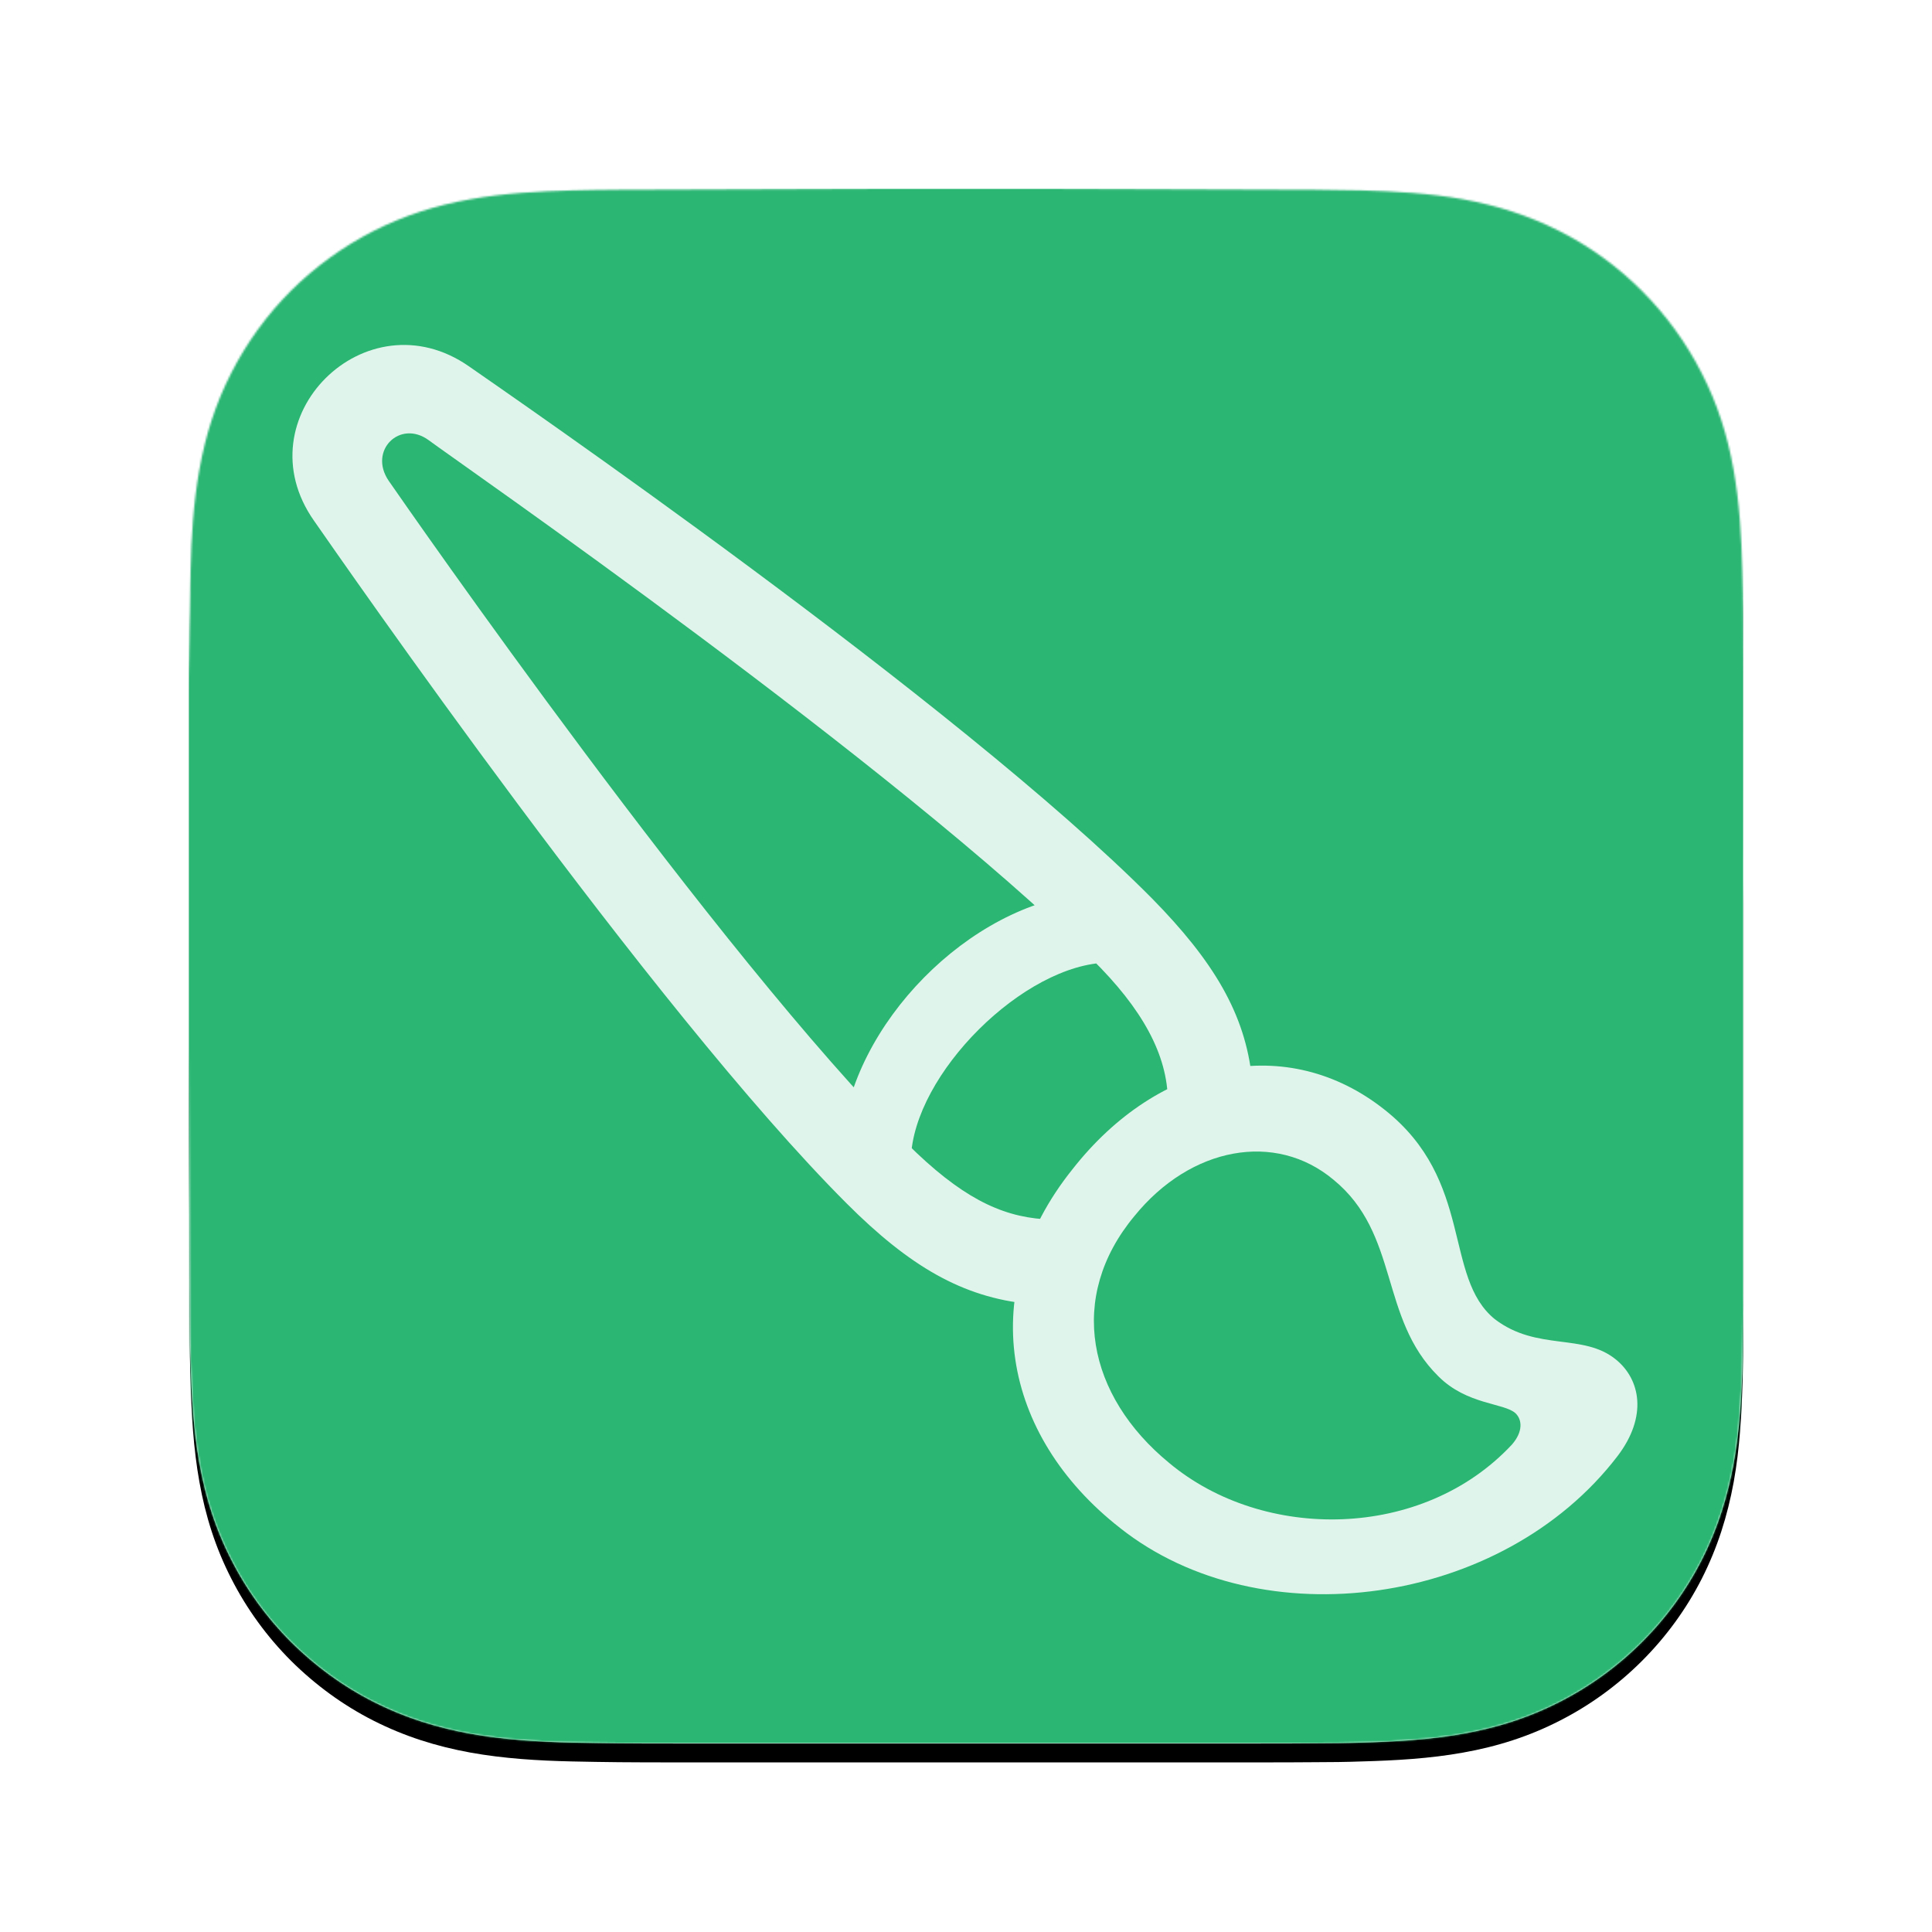 <?xml version="1.0" encoding="utf-8"?>
<!-- Generator: Adobe Illustrator 28.2.0, SVG Export Plug-In . SVG Version: 6.00 Build 0)  -->
<svg version="1.1" id="Layer_1" xmlns="http://www.w3.org/2000/svg" xmlns:xlink="http://www.w3.org/1999/xlink" x="0px" y="0px"
	 viewBox="0 0 1024 1024" style="enable-background:new 0 0 1024 1024;" xml:space="preserve">
<style type="text/css">
	.st0{filter:url(#filter-vo2n-y2hyv-3);}
	.st1{fill-rule:evenodd;clip-rule:evenodd;}
	.st2{fill-rule:evenodd;clip-rule:evenodd;fill:#FFFFFF;}
	.st3{filter:url(#Adobe_OpacityMaskFilter);}
	.st4{mask:url(#mask-vo2n-y2hyv-2_00000026144082003145660790000011488690473711127215_);}
	.st5{fill:#2BB673;}
	.st6{fill:#FFFFFF;fill-opacity:0;}
	.st7{fill:#FFFFFF;fill-opacity:0.85;}
</style>
<filter  filterUnits="objectBoundingBox" height="104.9%" id="filter-vo2n-y2hyv-3" width="104.9%" x="-2.4%" y="-1.2%">
	<feOffset  dx="0" dy="10" in="SourceAlpha" result="shadowOffsetOuter1"></feOffset>
	<feGaussianBlur  in="shadowOffsetOuter1" result="shadowBlurOuter1" stdDeviation="5"></feGaussianBlur>
	<feColorMatrix  in="shadowBlurOuter1" type="matrix" values="0 0 0 0 0   0 0 0 0 0   0 0 0 0 0  0 0 0 0.3 0"></feColorMatrix>
</filter>
<g id="Template---Icons---App">
	<g id="App-Icons---_x40_2x" transform="translate(0, -590)">
		<g id="_x35_12x512_x40_2x" transform="translate(0, 590)">
			<g id="Artwork" transform="translate(100, 100)">
				<g id="Mask">
					<g class="st0">
						<path id="path-vo2n-y2hyv-1_00000079453328075332755400000009954645367957337791_" class="st1" d="M824,256.6
							c0-9.8,0-19.6-0.1-29.3c0-8.2-0.1-16.5-0.4-24.7c-0.5-18-1.5-36.1-4.7-53.8c-3.2-18-8.5-34.8-16.9-51.1
							c-8.2-16.1-18.9-30.8-31.7-43.6c-12.8-12.8-27.5-23.5-43.6-31.6c-16.4-8.3-33.2-13.6-51.2-16.9c-17.8-3.2-35.9-4.2-53.8-4.7
							c-8.2-0.2-16.5-0.3-24.7-0.4c-9.8-0.1-19.6-0.1-29.4-0.1L454,0h-85L257.4,0.4c-9.8,0-19.6,0-29.4,0.1
							c-8.3,0.1-16.5,0.1-24.8,0.4c-18,0.5-36.1,1.5-53.9,4.7c-18.1,3.2-34.9,8.5-51.3,16.8c-16.1,8.2-30.9,18.9-43.7,31.6
							C41.5,66.8,30.8,81.5,22.6,97.6C14.2,114,8.9,130.8,5.7,148.8c-3.2,17.7-4.3,35.8-4.7,53.8c-0.2,8.2-0.3,16.5-0.4,24.7
							C0.5,237.1,0,249.2,0,259v110.1V455l0.5,112.4c0,9.8,0,19.6,0.1,29.4c0,8.3,0.1,16.5,0.4,24.8c0.5,18,1.5,36.1,4.7,53.9
							c3.2,18,8.5,34.8,16.9,51.2c8.2,16.1,18.9,30.8,31.7,43.6C67.1,783,81.8,793.8,98,802c16.4,8.3,33.2,13.6,51.3,16.9
							c17.8,3.2,35.9,4.3,53.9,4.7c8.3,0.2,16.5,0.3,24.8,0.4c9.8,0.1,19.6,0.1,29.4,0.1H370h85.2h112.4c9.8,0,19.6,0,29.4-0.1
							c8.2,0,16.5-0.1,24.7-0.4c18-0.5,36.1-1.5,53.8-4.7c18-3.2,34.8-8.5,51.2-16.9c16.1-8.2,30.8-18.9,43.6-31.7
							c12.8-12.8,23.5-27.5,31.7-43.6c8.3-16.4,13.6-33.2,16.9-51.2c3.2-17.8,4.2-35.9,4.7-53.9c0.2-8.2,0.3-16.5,0.4-24.8
							c0.1-9.8,0.1-19.6,0.1-29.4c0,0,0-110.4,0-112.4v-86C824,367.5,824,256.6,824,256.6"/>
					</g>
					<g>
						<path id="path-vo2n-y2hyv-1_00000078736170907412062390000012776947011059135164_" class="st2" d="M824,256.6
							c0-9.8,0-19.6-0.1-29.3c0-8.2-0.1-16.5-0.4-24.7c-0.5-18-1.5-36.1-4.7-53.8c-3.2-18-8.5-34.8-16.9-51.1
							c-8.2-16.1-18.9-30.8-31.7-43.6c-12.8-12.8-27.5-23.5-43.6-31.6c-16.4-8.3-33.2-13.6-51.2-16.9c-17.8-3.2-35.9-4.2-53.8-4.7
							c-8.2-0.2-16.5-0.3-24.7-0.4c-9.8-0.1-19.6-0.1-29.4-0.1L454,0h-85L257.4,0.4c-9.8,0-19.6,0-29.4,0.1
							c-8.3,0.1-16.5,0.1-24.8,0.4c-18,0.5-36.1,1.5-53.9,4.7c-18.1,3.2-34.9,8.5-51.3,16.8c-16.1,8.2-30.9,18.9-43.7,31.6
							C41.5,66.8,30.8,81.5,22.6,97.6C14.2,114,8.9,130.8,5.7,148.8c-3.2,17.7-4.3,35.8-4.7,53.8c-0.2,8.2-0.3,16.5-0.4,24.7
							C0.5,237.1,0,249.2,0,259v110.1V455l0.5,112.4c0,9.8,0,19.6,0.1,29.4c0,8.3,0.1,16.5,0.4,24.8c0.5,18,1.5,36.1,4.7,53.9
							c3.2,18,8.5,34.8,16.9,51.2c8.2,16.1,18.9,30.8,31.7,43.6C67.1,783,81.8,793.8,98,802c16.4,8.3,33.2,13.6,51.3,16.9
							c17.8,3.2,35.9,4.3,53.9,4.7c8.3,0.2,16.5,0.3,24.8,0.4c9.8,0.1,19.6,0.1,29.4,0.1H370h85.2h112.4c9.8,0,19.6,0,29.4-0.1
							c8.2,0,16.5-0.1,24.7-0.4c18-0.5,36.1-1.5,53.8-4.7c18-3.2,34.8-8.5,51.2-16.9c16.1-8.2,30.8-18.9,43.6-31.7
							c12.8-12.8,23.5-27.5,31.7-43.6c8.3-16.4,13.6-33.2,16.9-51.2c3.2-17.8,4.2-35.9,4.7-53.9c0.2-8.2,0.3-16.5,0.4-24.8
							c0.1-9.8,0.1-19.6,0.1-29.4c0,0,0-110.4,0-112.4v-86C824,367.5,824,256.6,824,256.6"/>
					</g>
				</g>
				<defs>
					<filter id="Adobe_OpacityMaskFilter" filterUnits="userSpaceOnUse" x="0" y="0" width="824" height="824">
						<feColorMatrix  type="matrix" values="1 0 0 0 0  0 1 0 0 0  0 0 1 0 0  0 0 0 1 0"/>
					</filter>
				</defs>
				
					<mask maskUnits="userSpaceOnUse" x="0" y="0" width="824" height="824" id="mask-vo2n-y2hyv-2_00000026144082003145660790000011488690473711127215_">
					<g class="st3">
						<path id="path-vo2n-y2hyv-1_00000010283959677081151250000012945550784055003325_" class="st2" d="M824,256.6
							c0-9.8,0-19.6-0.1-29.3c0-8.2-0.1-16.5-0.4-24.7c-0.5-18-1.5-36.1-4.7-53.8c-3.2-18-8.5-34.8-16.9-51.1
							c-8.2-16.1-18.9-30.8-31.7-43.6c-12.8-12.8-27.5-23.5-43.6-31.6c-16.4-8.3-33.2-13.6-51.2-16.9c-17.8-3.2-35.9-4.2-53.8-4.7
							c-8.2-0.2-16.5-0.3-24.7-0.4c-9.8-0.1-19.6-0.1-29.4-0.1L454,0h-85L257.4,0.4c-9.8,0-19.6,0-29.4,0.1
							c-8.3,0.1-16.5,0.1-24.8,0.4c-18,0.5-36.1,1.5-53.9,4.7c-18.1,3.2-34.9,8.5-51.3,16.8c-16.1,8.2-30.9,18.9-43.7,31.6
							C41.5,66.8,30.8,81.5,22.6,97.6C14.2,114,8.9,130.8,5.7,148.8c-3.2,17.7-4.3,35.8-4.7,53.8c-0.2,8.2-0.3,16.5-0.4,24.7
							C0.5,237.1,0,249.2,0,259v110.1V455l0.5,112.4c0,9.8,0,19.6,0.1,29.4c0,8.3,0.1,16.5,0.4,24.8c0.5,18,1.5,36.1,4.7,53.9
							c3.2,18,8.5,34.8,16.9,51.2c8.2,16.1,18.9,30.8,31.7,43.6C67.1,783,81.8,793.8,98,802c16.4,8.3,33.2,13.6,51.3,16.9
							c17.8,3.2,35.9,4.3,53.9,4.7c8.3,0.2,16.5,0.3,24.8,0.4c9.8,0.1,19.6,0.1,29.4,0.1H370h85.2h112.4c9.8,0,19.6,0,29.4-0.1
							c8.2,0,16.5-0.1,24.7-0.4c18-0.5,36.1-1.5,53.8-4.7c18-3.2,34.8-8.5,51.2-16.9c16.1-8.2,30.8-18.9,43.6-31.7
							c12.8-12.8,23.5-27.5,31.7-43.6c8.3-16.4,13.6-33.2,16.9-51.2c3.2-17.8,4.2-35.9,4.7-53.9c0.2-8.2,0.3-16.5,0.4-24.8
							c0.1-9.8,0.1-19.6,0.1-29.4c0,0,0-110.4,0-112.4v-86C824,367.5,824,256.6,824,256.6"/>
					</g>
				</mask>
				<g id="Icon-Center-Image-Artwork" class="st4">
					<g id="icon">
						<rect id="Rectangle" class="st5" width="824" height="824"/>
						<g id="Group" transform="translate(55, 78)">
							<rect id="Rectangle_00000085951044857179333410000007896553498706751619_" class="st6" width="713" height="667"/>
							<path id="Shape" class="st7" d="M702.3,593.8c-61,79.7-188.9,97.2-263.6,38.1c-62.9-49.2-76.8-125.7-25.4-190
								c45.9-58.7,114.2-72.5,165.6-31.7c47.6,37.6,30.9,88.7,58.4,111c22.4,17.1,46.9,7.2,64.2,21.4
								C714.4,553.1,718.4,572.7,702.3,593.8z M646.4,587.6c5.9-6.8,5.4-13.1,1.9-16.5c-6-5.6-25.8-4.4-41-19.7
								c-31.3-30.9-20.4-75.4-55.5-104.1c-30.8-25.8-75.7-17.5-105.5,19.2c-35.9,43.1-24.9,95.4,18.4,130.9
								C514.6,639.1,599,638.5,646.4,587.6z M390.5,513.1c-35.3-3.5-63.4-19.9-96.7-53.2C190.5,356.6,25.7,118.4,11.5,98.1
								C-27,43.5,39-21.9,93.6,16.2c20,14,258.7,177.9,362,282c32.4,33,49.5,61.1,53,95.8l-44.6,11.6c-0.2-24.5-13.4-48.8-40.3-75.3
								C320.2,227.7,87.6,66.8,72.2,55.3C57,44.2,40.1,60.8,51,76.8c10.1,14.6,174,250.7,274.8,351.4c28.1,27.9,49.1,38.4,72.5,40
								L390.5,513.1z M327.8,436.3l-36.6-8.9c4.9-62.5,68-126.3,129.6-131.7l11.6,36.5C388,332.7,329,391.2,327.8,436.3z"/>
						</g>
					</g>
				</g>
			</g>
		</g>
	</g>
</g>
</svg>
